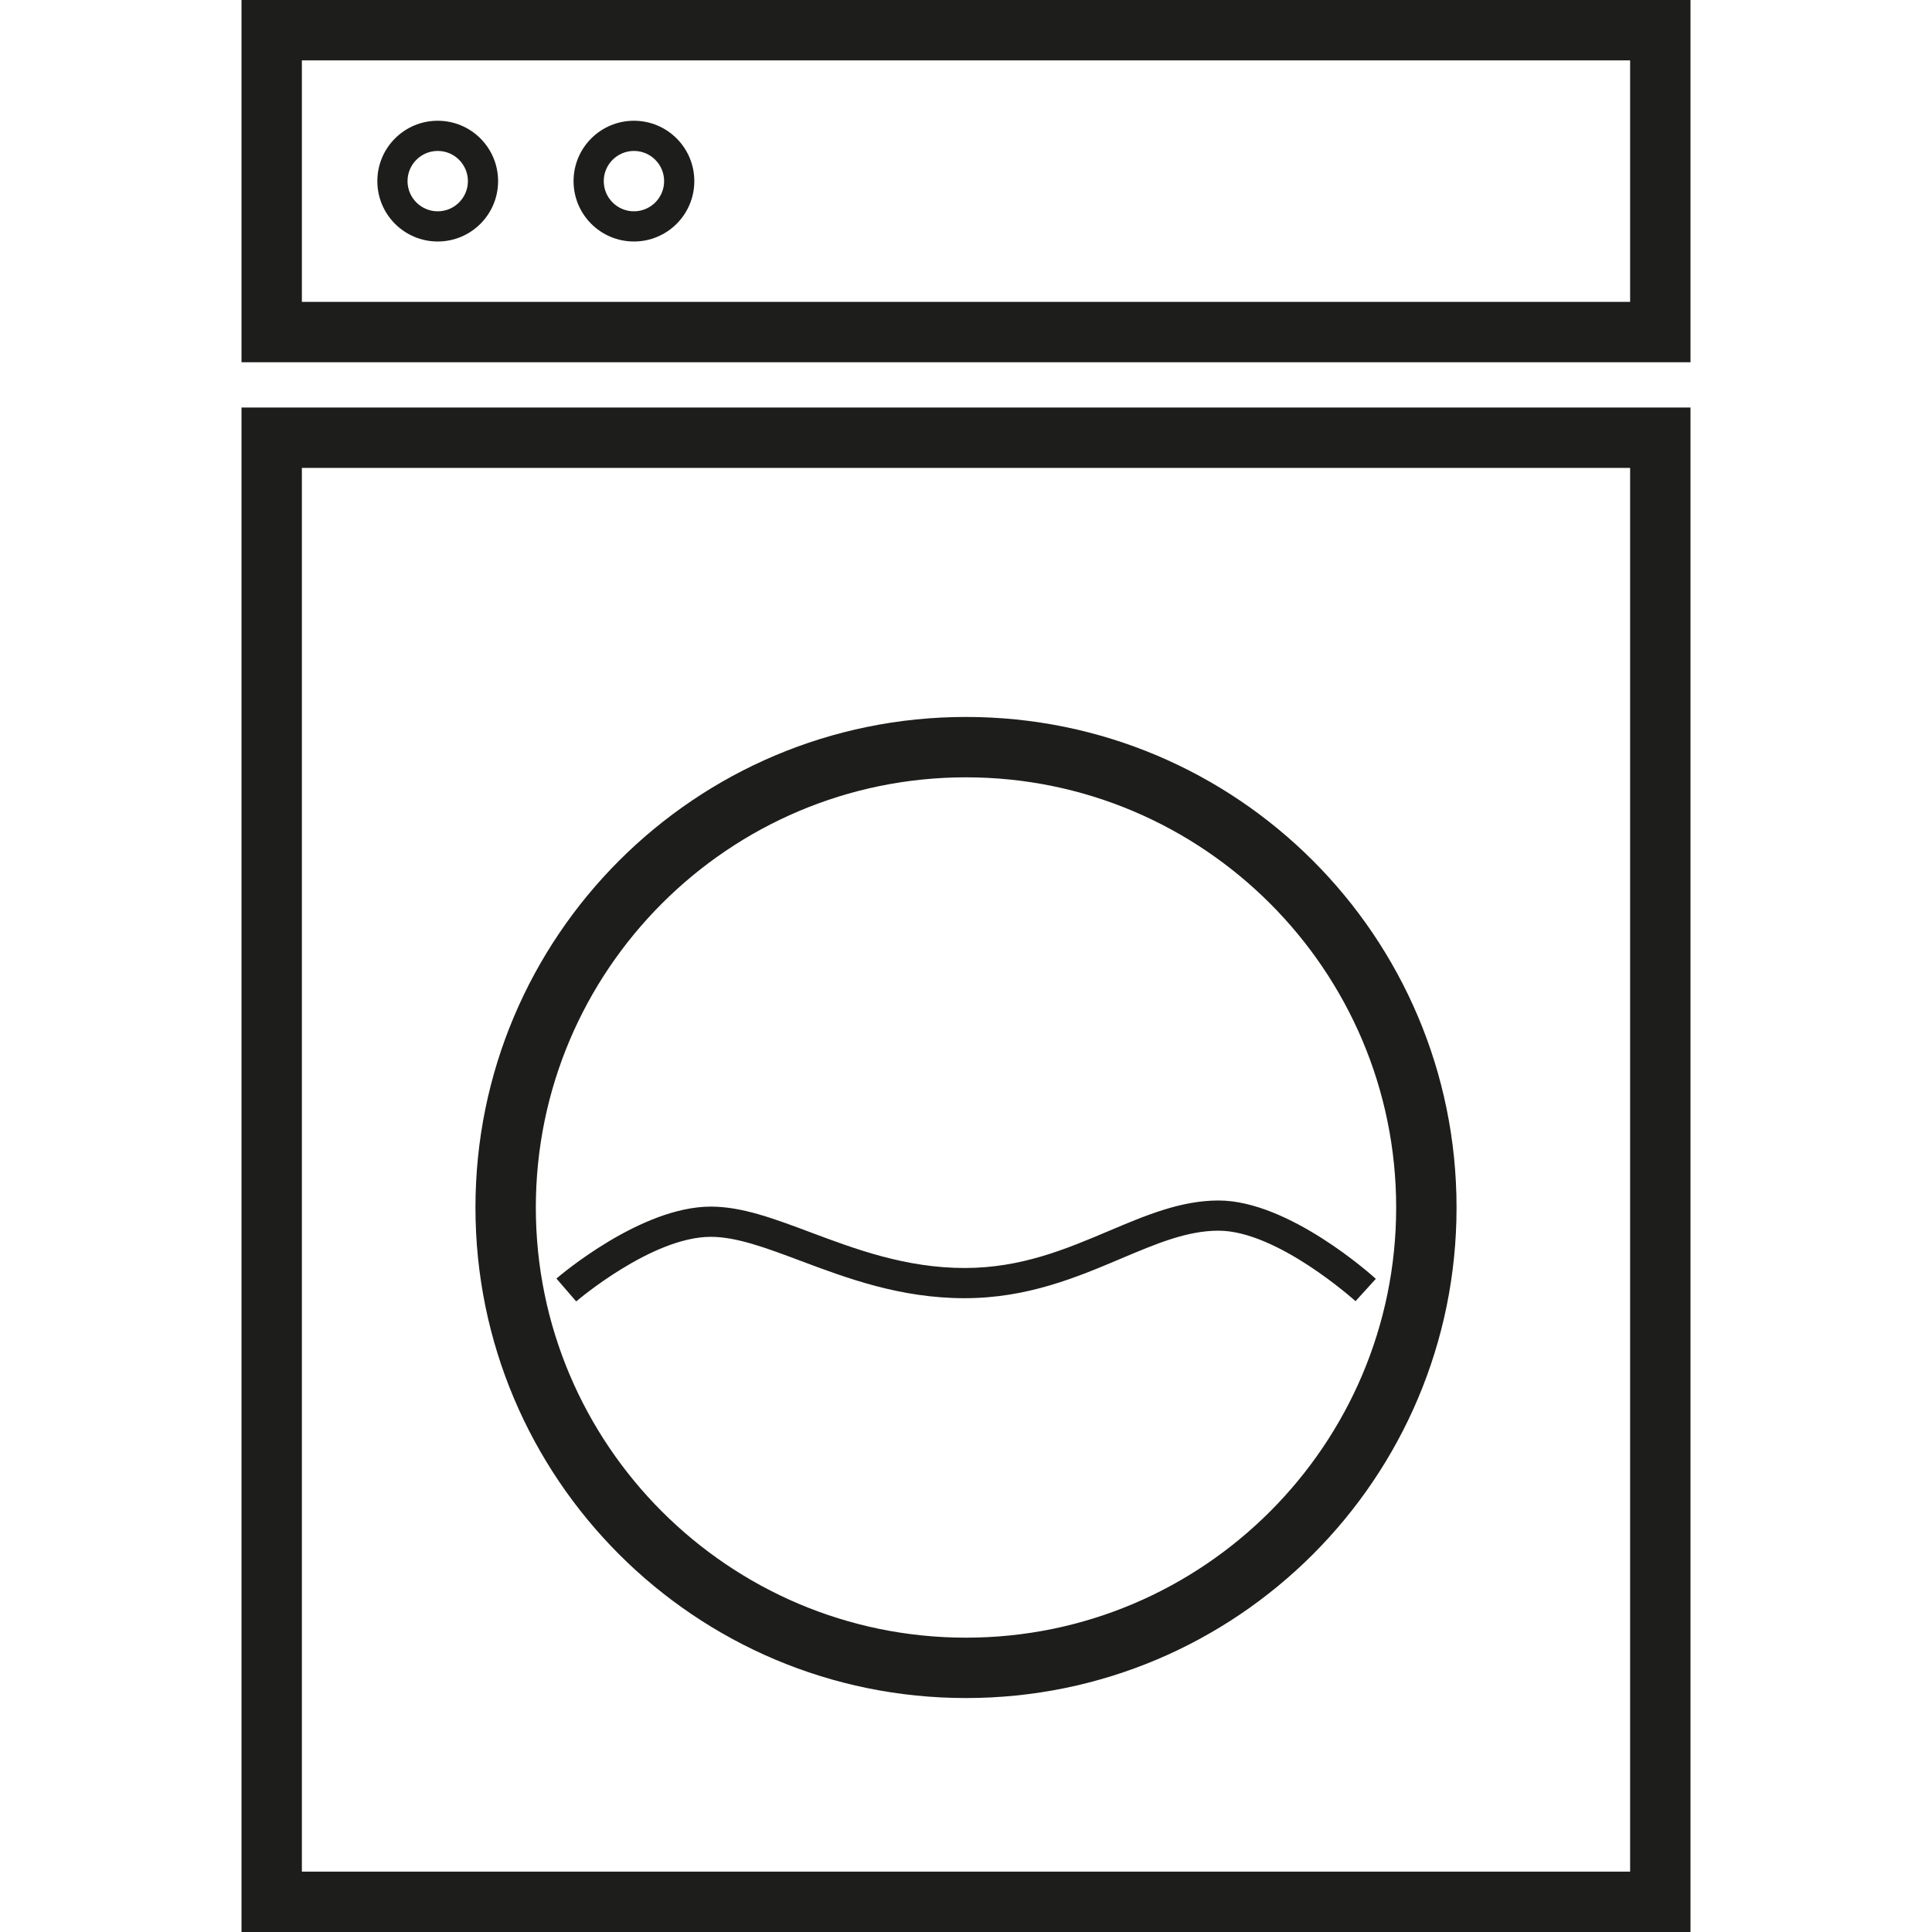 <svg xmlns="http://www.w3.org/2000/svg" width="128" height="128" viewBox="0 0 128 128"><g fill="#1D1D1B"><path d="M108 4v16H20V4h88m4-4H16v24h96V0zM108 31v93H20V31h88m4-4H16v101h96V27z"/><path d="M64 51.5c15.715 0 28.5 12.785 28.5 28.5S79.715 108.5 64 108.5 35.5 95.715 35.5 80 48.285 51.5 64 51.5m0-4c-17.95 0-32.5 14.55-32.5 32.5s14.55 32.5 32.5 32.5S96.5 97.95 96.5 80 81.95 47.5 64 47.5z"/><path d="M38.173 86.222l-1.307-1.515c.227-.195 5.583-4.766 10.228-4.766 2.067 0 4.178.793 6.622 1.71 2.948 1.104 6.29 2.357 10.196 2.357 3.75 0 6.706-1.25 9.564-2.46 2.446-1.034 4.758-2.012 7.256-2.012 4.665 0 10.188 4.978 10.42 5.19l-1.345 1.48c-.052-.047-5.185-4.67-9.075-4.67-2.093 0-4.124.86-6.477 1.855-2.9 1.227-6.188 2.618-10.344 2.618-4.268 0-7.79-1.32-10.897-2.486-2.262-.848-4.216-1.58-5.92-1.58-3.908 0-8.87 4.238-8.92 4.28zM29 10c1.103 0 2 .897 2 2s-.897 2-2 2-2-.897-2-2 .897-2 2-2m0-2c-2.21 0-4 1.79-4 4s1.79 4 4 4 4-1.79 4-4-1.79-4-4-4zM42 10c1.103 0 2 .897 2 2s-.897 2-2 2-2-.897-2-2 .897-2 2-2m0-2c-2.21 0-4 1.79-4 4s1.79 4 4 4 4-1.79 4-4-1.79-4-4-4z"/></g></svg>